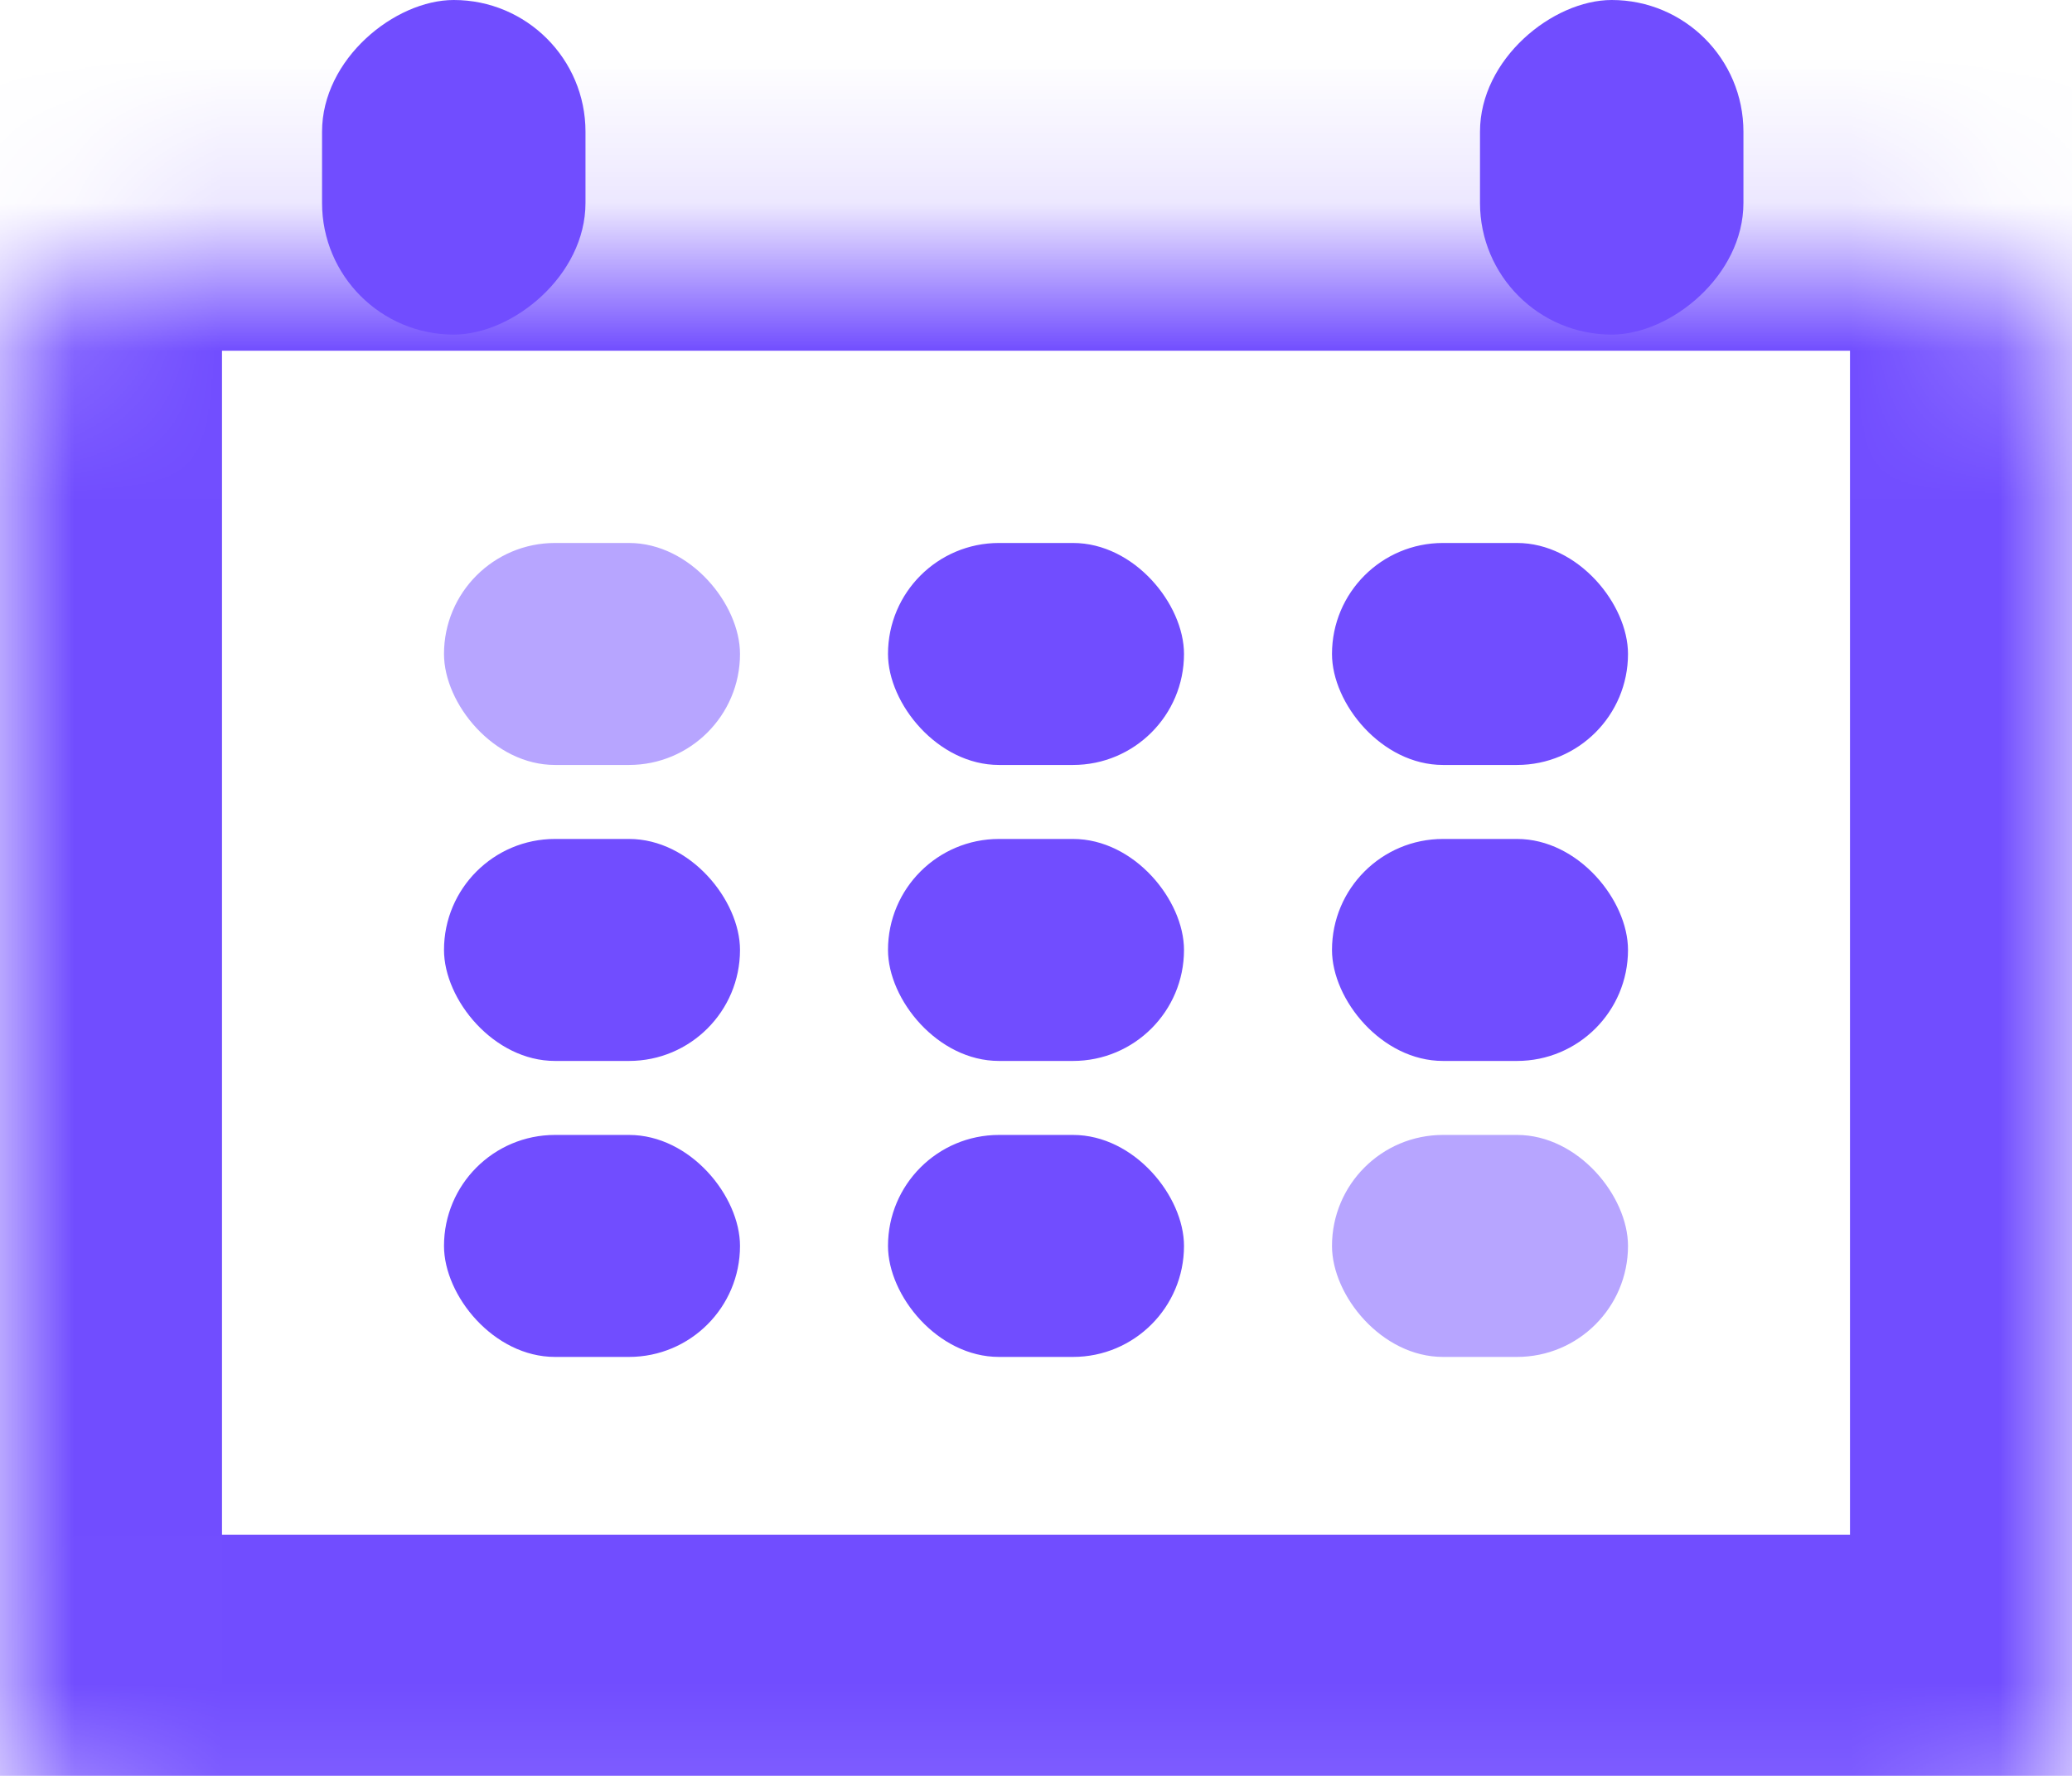 <svg width="14" height="12" viewBox="0 0 14 12" fill="none" xmlns="http://www.w3.org/2000/svg">
<mask id="path-1-inside-1_1_8200" fill="white">
<rect y="0.87" width="14" height="11" rx="1"/>
</mask>
<rect y="0.87" width="14" height="11" rx="1" stroke="#714DFF" stroke-width="3" mask="url(#path-1-inside-1_1_8200)"/>
<rect opacity="0.5" x="3" y="3.669" width="2" height="1.5" rx="0.75" fill="#714DFF"/>
<rect x="6" y="3.669" width="2" height="1.5" rx="0.75" fill="#714DFF"/>
<rect x="9" y="3.669" width="2" height="1.5" rx="0.75" fill="#714DFF"/>
<rect x="3" y="5.669" width="2" height="1.5" rx="0.75" fill="#714DFF"/>
<rect x="6" y="5.669" width="2" height="1.5" rx="0.75" fill="#714DFF"/>
<rect x="9" y="5.669" width="2" height="1.5" rx="0.75" fill="#714DFF"/>
<rect x="3" y="7.669" width="2" height="1.5" rx="0.75" fill="#714DFF"/>
<rect x="6" y="7.669" width="2" height="1.5" rx="0.75" fill="#714DFF"/>
<rect opacity="0.5" x="9" y="7.669" width="2" height="1.5" rx="0.75" fill="#714DFF"/>
<rect x="3.956" width="2.261" height="1.78" rx="0.89" transform="rotate(90 3.956 0)" fill="#714DFF"/>
<rect x="11.78" width="2.261" height="1.78" rx="0.89" transform="rotate(90 11.78 0)" fill="#714DFF"/>
</svg>
